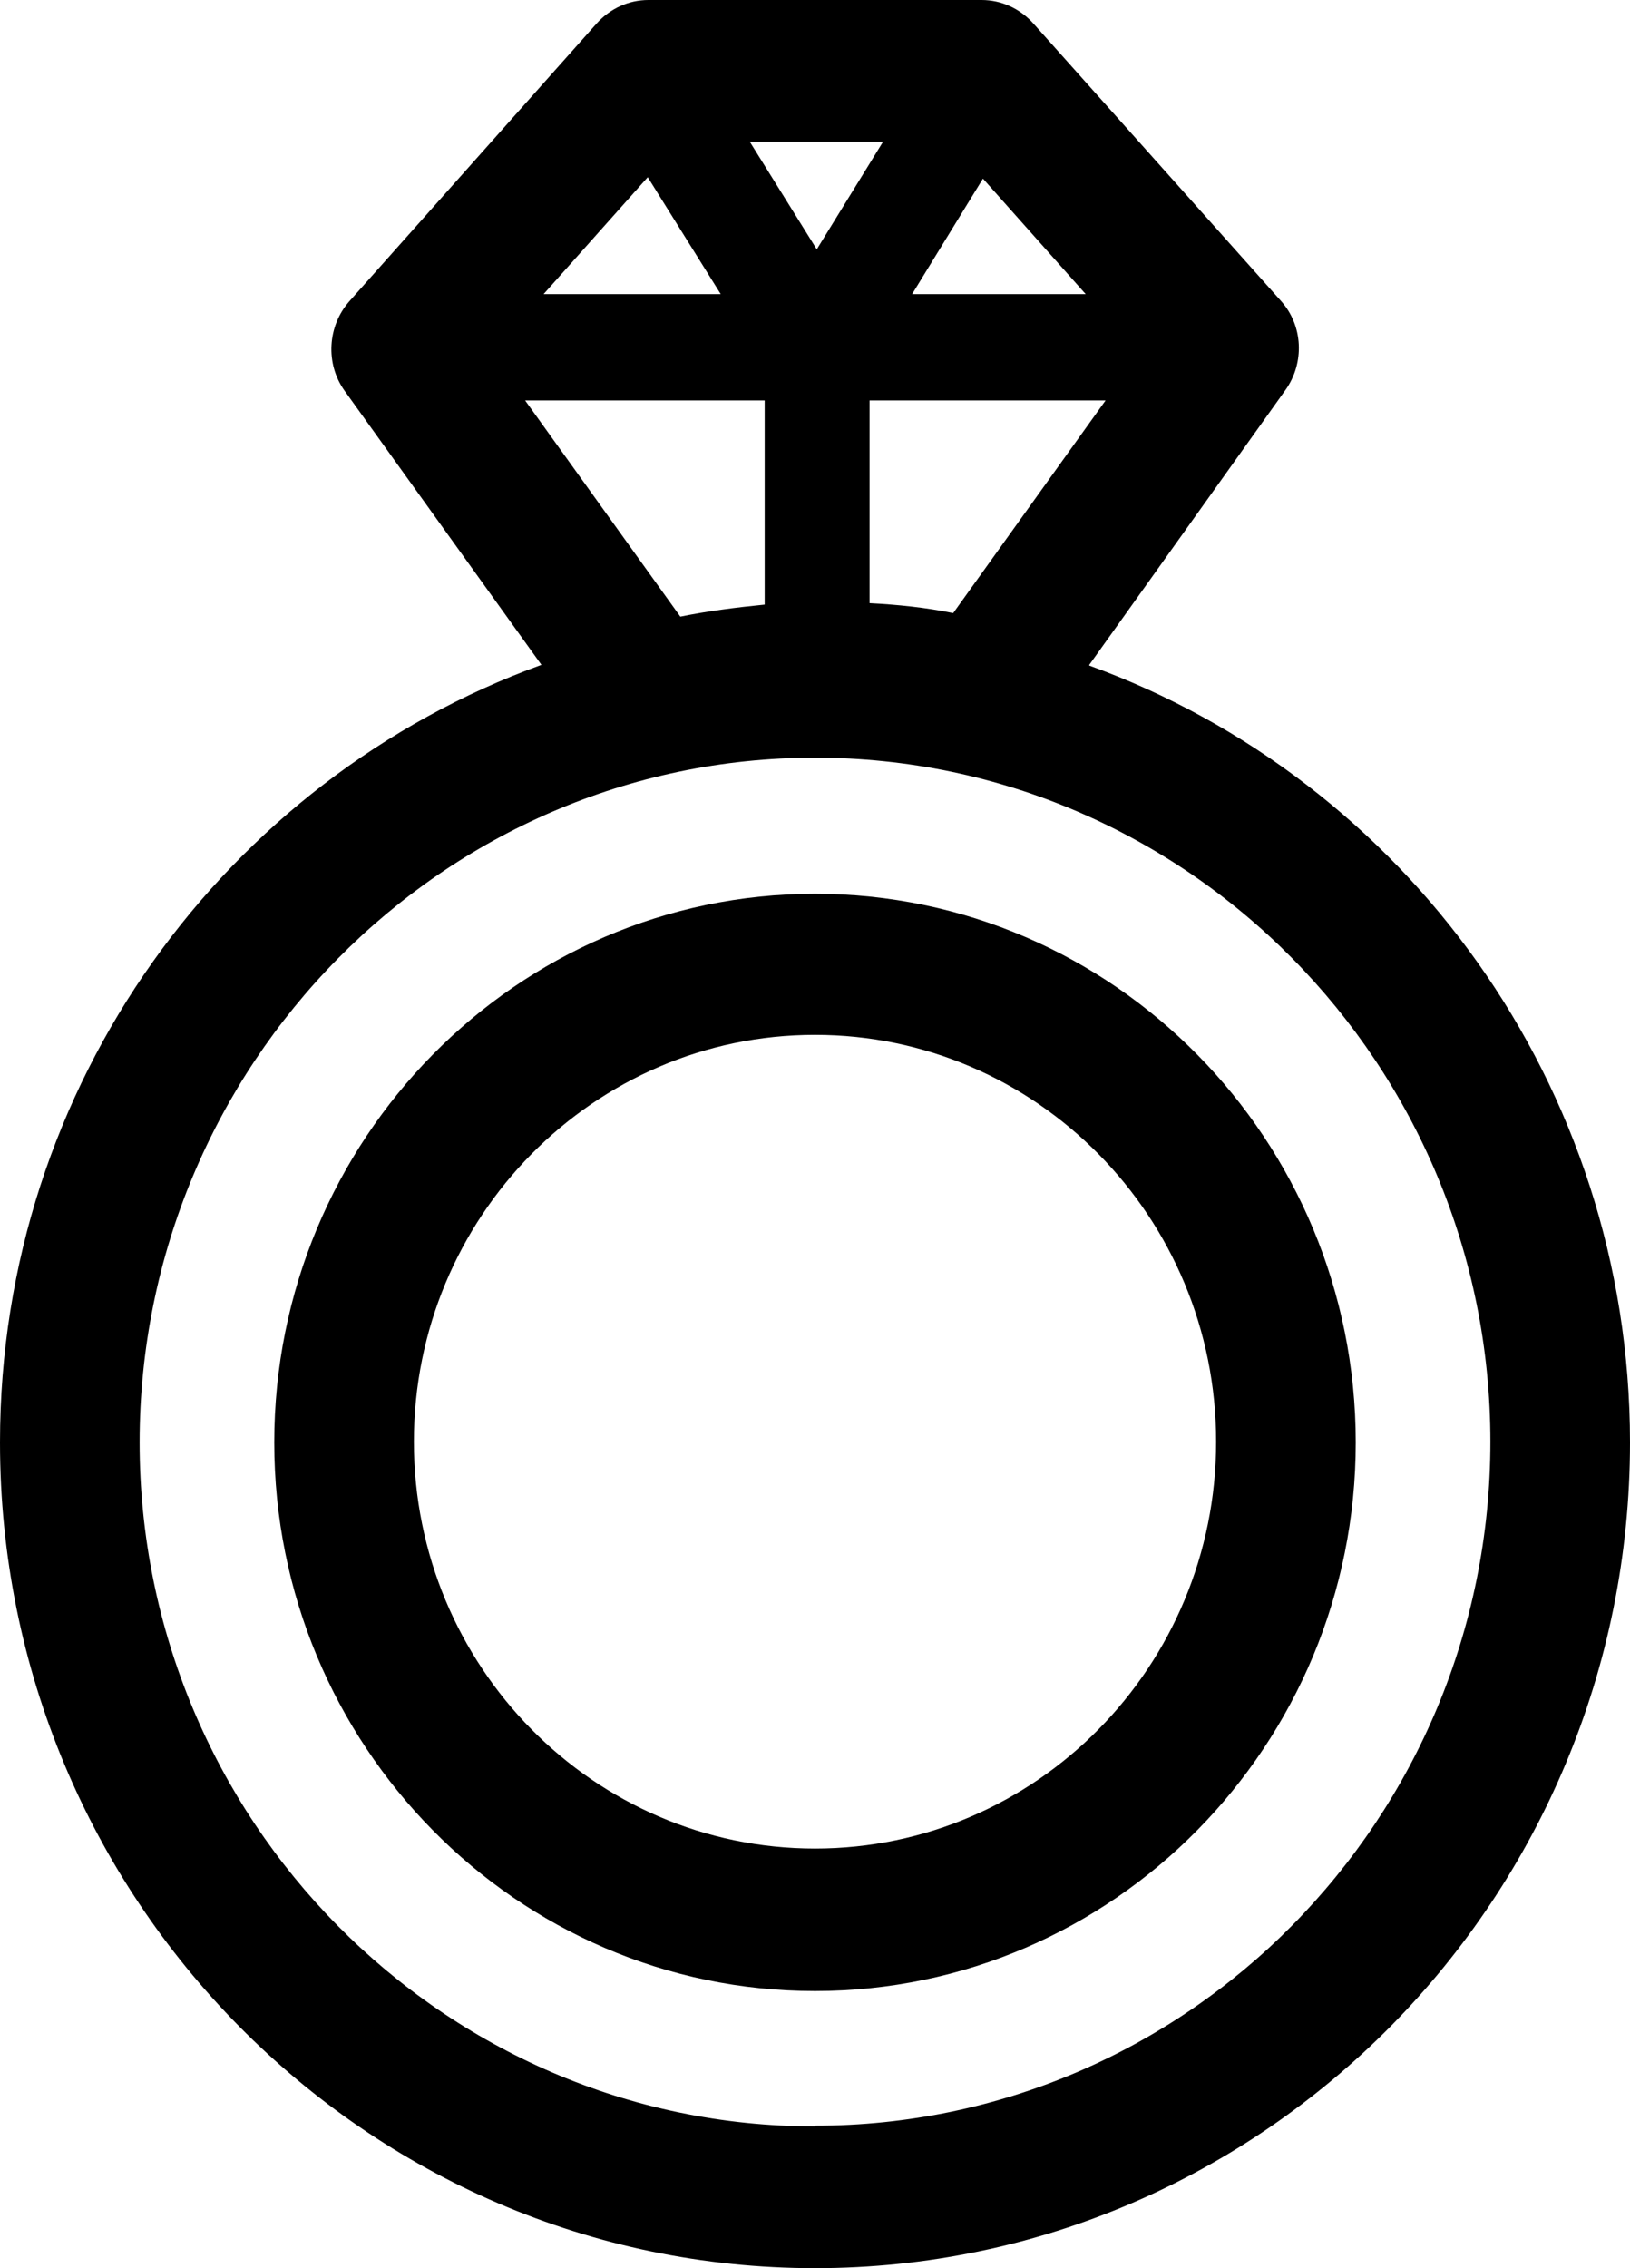 <svg  xmlns="http://www.w3.org/2000/svg" viewBox="0 0 23 32">
<g id="k967" >
    <path d="M11.5,12.61c-4.21,0-7.63,3.47-7.63,7.74s3.42,7.74,7.63,7.74,7.63-3.47,7.63-7.74-3.42-7.74-7.63-7.74Zm0,13.47c-3.12,0-5.66-2.57-5.66-5.74s2.54-5.74,5.66-5.74,5.66,2.57,5.66,5.74-2.54,5.74-5.66,5.74Z"/>
    <path d="M15.37,9.38l2.77-3.88c.27-.38,.25-.91-.07-1.26L14.58,.33c-.19-.21-.45-.33-.73-.33h-4.7c-.28,0-.54,.12-.73,.33l-3.49,3.92c-.31,.35-.34,.88-.07,1.26l2.78,3.87C3.2,10.99,0,15.29,0,20.35c0,6.43,5.16,11.65,11.5,11.65s11.5-5.23,11.5-11.65c0-5.05-3.19-9.35-7.63-10.96ZM9.14,2.5l1.03,1.65h-2.5l1.47-1.65Zm6.19,1.65h-2.46l1-1.63,1.45,1.63Zm-3.06,1.5h3.33l-2.15,3c-.39-.08-.79-.12-1.18-.14v-2.86Zm-.75-2.14l-.94-1.51h1.88l-.93,1.51Zm-.73,2.14v2.88c-.4,.04-.8,.09-1.19,.17l-2.19-3.05h3.38Zm.71,24.35c-5.25,0-9.53-4.33-9.53-9.65S6.25,10.69,11.5,10.69s9.53,4.33,9.53,9.65-4.27,9.65-9.53,9.65Z"/>
  </g>
</svg>